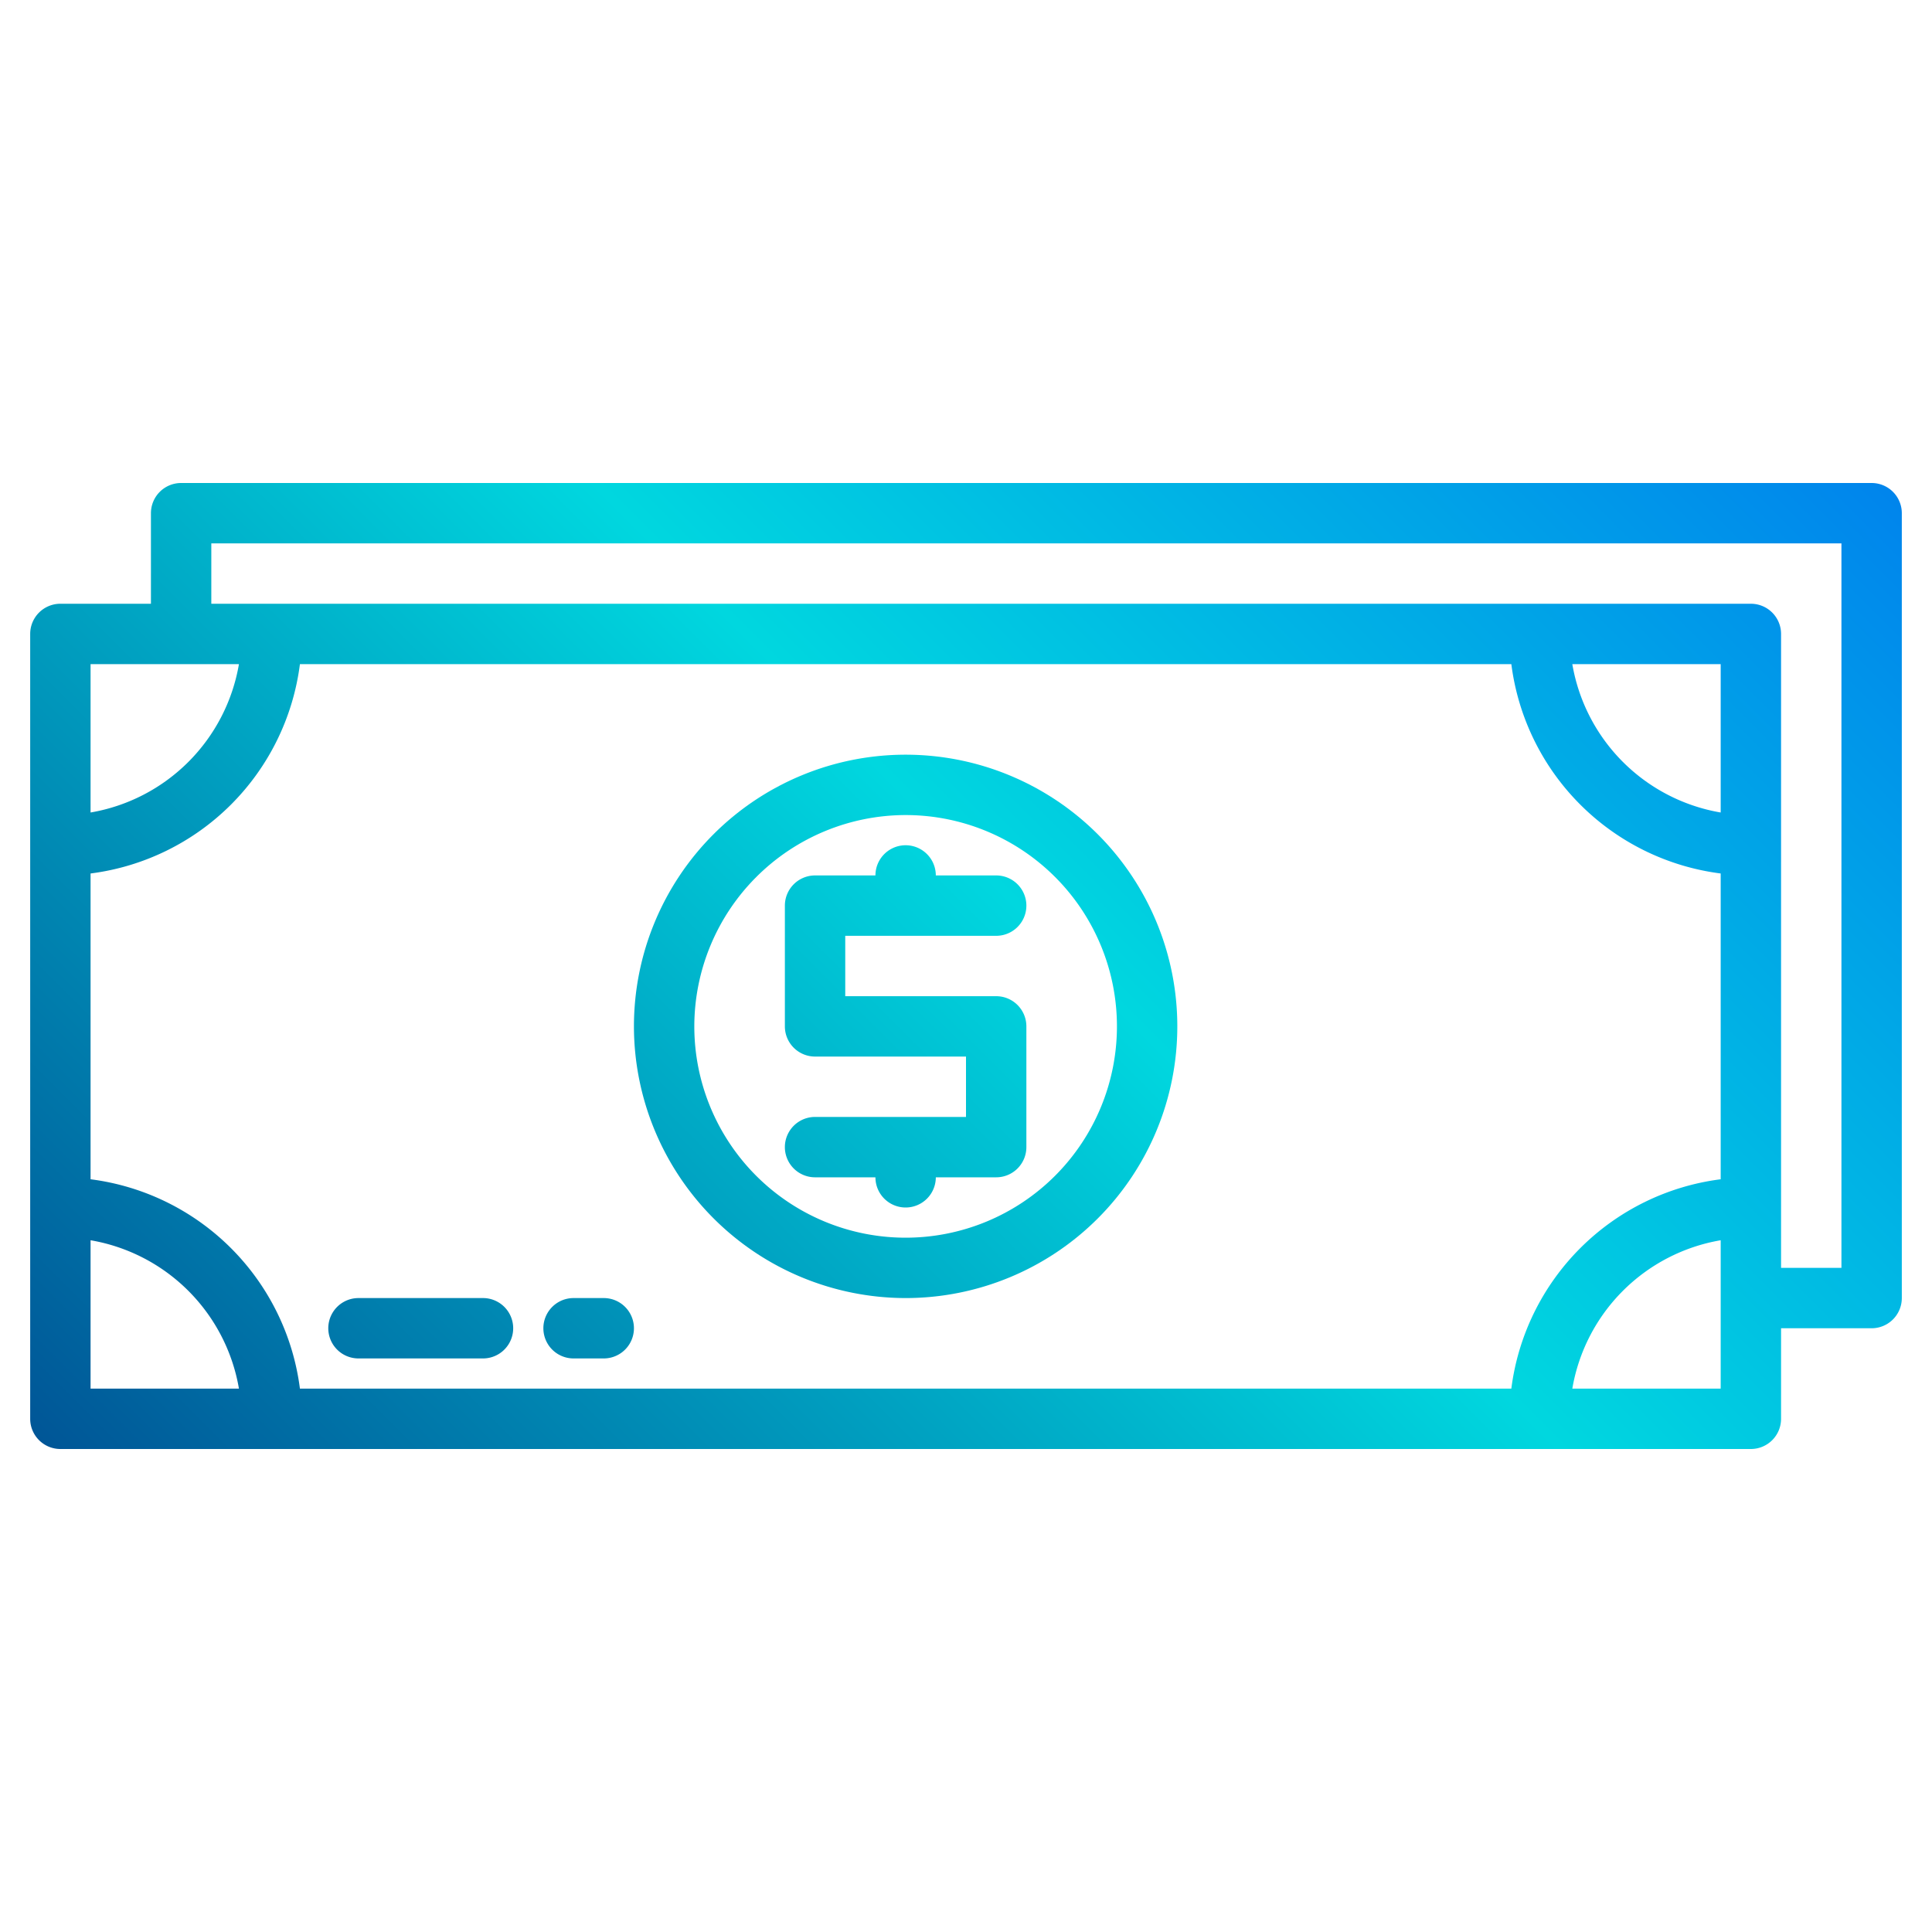 <svg height="512" viewBox="0 0 512 512" width="512" xmlns="http://www.w3.org/2000/svg" xmlns:xlink="http://www.w3.org/1999/xlink"><linearGradient id="linear-gradient" gradientUnits="userSpaceOnUse" x1="34.588" x2="490.708" y1="477.412" y2="21.292"><stop offset="0" stop-color="#003f8a"/><stop offset=".518" stop-color="#00d7df"/><stop offset="1" stop-color="#006df0"/></linearGradient><linearGradient id="linear-gradient-4" x1="10.338" x2="466.458" xlink:href="#linear-gradient" y1="453.162" y2="-2.958"/><linearGradient id="linear-gradient-5" x1="32.588" x2="488.708" xlink:href="#linear-gradient" y1="475.412" y2="19.292"/><g id="Money"><g fill="url(#linear-gradient)"><path d="m216 296a8 8 0 0 0 0 16h16a8 8 0 0 0 16 0h16a8 8 0 0 0 8-8v-32a8 8 0 0 0 -8-8h-40v-16h40a8 8 0 0 0 0-16h-16a8 8 0 0 0 -16 0h-16a8 8 0 0 0 -8 8v32a8 8 0 0 0 8 8h40v16z"/><path d="m496 128h-448a8 8 0 0 0 -8 8v24h-24a8 8 0 0 0 -8 8v208a8 8 0 0 0 8 8h448a8 8 0 0 0 8-8v-24h24a8 8 0 0 0 8-8v-208a8 8 0 0 0 -8-8zm-432.679 48a48.109 48.109 0 0 1 -39.321 39.321v-39.321zm337.2 0a64.107 64.107 0 0 0 55.479 55.482v81.036a64.107 64.107 0 0 0 -55.482 55.482h-321.036a64.107 64.107 0 0 0 -55.482-55.482v-81.036a64.107 64.107 0 0 0 55.482-55.482zm55.479 39.321a48.109 48.109 0 0 1 -39.321-39.321h39.321zm-432 113.358a48.109 48.109 0 0 1 39.321 39.321h-39.321zm392.679 39.321a48.109 48.109 0 0 1 39.321-39.321v39.321zm71.321-32h-16v-168a8 8 0 0 0 -8-8h-408v-16h432z"/><path d="m240 344a72 72 0 1 0 -72-72 72.081 72.081 0 0 0 72 72zm0-128a56 56 0 1 1 -56 56 56.063 56.063 0 0 1 56-56z"/></g><path d="m95 360h33a8 8 0 0 0 0-16h-33a8 8 0 0 0 0 16z" fill="url(#linear-gradient-4)"/><path d="m152 360h8a8 8 0 0 0 0-16h-8a8 8 0 0 0 0 16z" fill="url(#linear-gradient-5)"/></g></svg>
